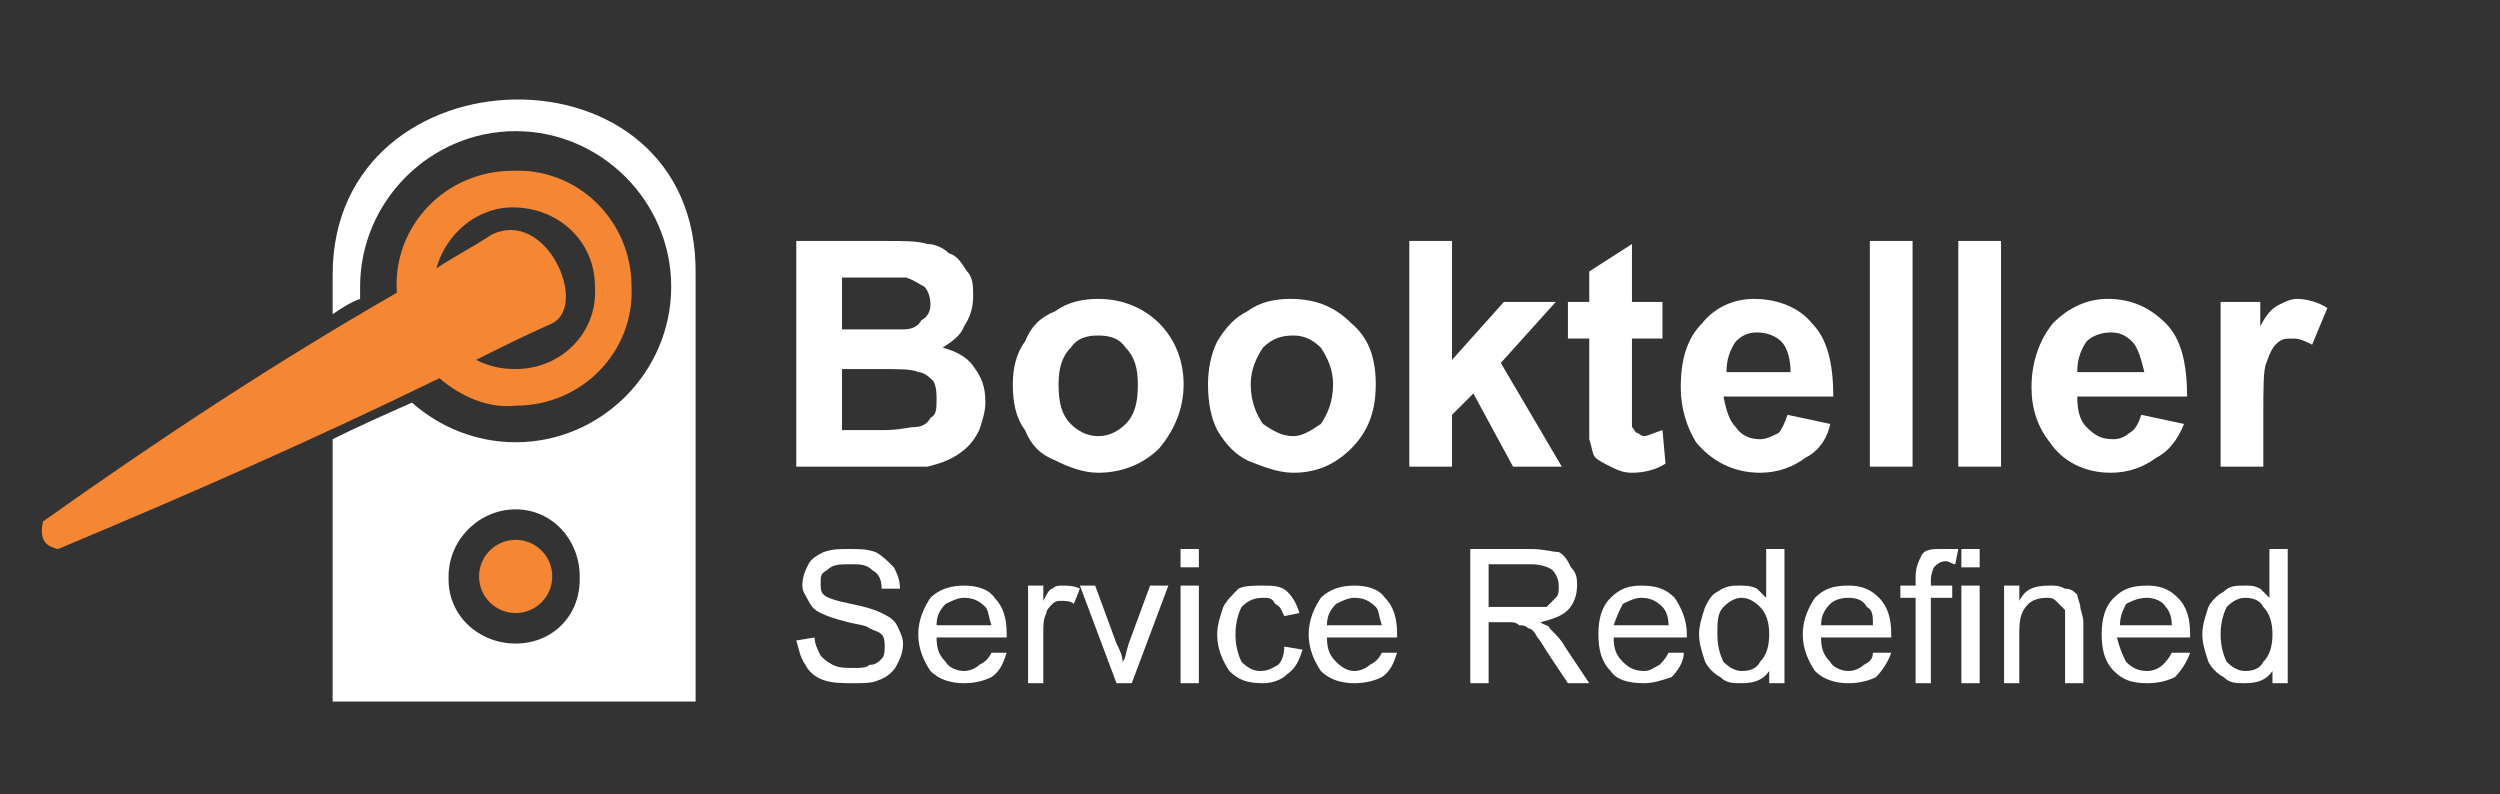 <svg width="233" height="74" viewBox="0 0 233 74" fill="none" xmlns="http://www.w3.org/2000/svg">
<rect x="0" y="0" width="233" height="74" fill="#333333" stroke="none"/>
<path d="M74.212 22.457H82.456C84.161 22.457 85.582 22.457 86.435 22.741C87.004 22.741 87.856 23.025 88.425 23.594C89.278 23.878 89.562 24.447 90.13 25.299C90.699 25.868 90.699 26.721 90.699 27.573C90.699 28.71 90.415 29.563 89.846 30.416C89.562 31.269 88.709 31.837 87.856 32.406C88.993 32.69 90.13 33.259 90.699 34.111C91.552 35.248 91.836 36.101 91.836 37.523C91.836 38.375 91.552 39.228 91.268 40.081C90.699 41.218 90.13 41.786 89.278 42.355C88.425 42.923 87.572 43.208 86.435 43.492C85.867 43.492 83.877 43.492 81.318 43.492H74.212V22.457ZM78.476 25.868V30.7H81.034C82.74 30.7 83.877 30.7 84.161 30.7C85.014 30.7 85.582 30.416 85.867 29.848C86.435 29.563 86.719 28.995 86.719 28.426C86.719 27.573 86.435 27.005 86.151 26.721C85.582 26.436 85.298 26.152 84.445 25.868C84.161 25.868 82.74 25.868 80.75 25.868H78.476ZM78.476 34.396V40.081H82.456C83.877 40.081 84.73 39.797 85.298 39.797C85.867 39.797 86.435 39.512 86.719 38.944C87.288 38.66 87.288 38.091 87.288 37.238C87.288 36.67 87.288 36.101 87.004 35.533C86.719 35.248 86.151 34.68 85.582 34.68C85.014 34.396 83.877 34.396 81.887 34.396H78.476Z" fill="white"/>
<path d="M94.394 35.817C94.394 34.396 94.678 32.974 95.531 31.837C96.1 30.416 96.952 29.563 98.374 28.995C99.511 28.142 100.932 27.858 102.353 27.858C104.627 27.858 106.617 28.71 108.039 30.132C109.46 31.553 110.313 33.543 110.313 35.817C110.313 38.091 109.46 40.081 108.039 41.786C106.617 43.208 104.627 44.06 102.353 44.06C100.932 44.06 99.511 43.492 98.374 42.923C96.952 42.355 96.1 41.502 95.531 40.081C94.678 38.944 94.394 37.522 94.394 35.817ZM98.658 35.817C98.658 37.522 98.942 38.66 99.795 39.512C100.364 40.081 101.216 40.649 102.353 40.649C103.49 40.649 104.343 40.081 104.912 39.512C105.764 38.66 106.049 37.522 106.049 35.817C106.049 34.396 105.764 33.258 104.912 32.406C104.343 31.553 103.49 31.269 102.353 31.269C101.216 31.269 100.364 31.553 99.795 32.406C98.942 33.258 98.658 34.396 98.658 35.817Z" fill="white"/>
<path d="M112.587 35.817C112.587 34.396 112.871 32.974 113.44 31.837C114.292 30.416 115.145 29.563 116.282 28.995C117.419 28.142 118.841 27.858 120.262 27.858C122.82 27.858 124.526 28.71 125.947 30.132C127.653 31.553 128.221 33.543 128.221 35.817C128.221 38.091 127.653 40.081 125.947 41.786C124.526 43.208 122.82 44.06 120.546 44.06C119.125 44.06 117.704 43.492 116.282 42.923C115.145 42.355 114.292 41.502 113.44 40.081C112.871 38.944 112.587 37.522 112.587 35.817ZM116.567 35.817C116.567 37.522 117.135 38.66 117.704 39.512C118.556 40.081 119.409 40.649 120.546 40.649C121.399 40.649 122.252 40.081 123.105 39.512C123.673 38.66 124.242 37.522 124.242 35.817C124.242 34.396 123.673 33.258 123.105 32.406C122.252 31.553 121.399 31.269 120.546 31.269C119.409 31.269 118.556 31.553 117.704 32.406C117.135 33.258 116.567 34.396 116.567 35.817Z" fill="white"/>
<path d="M131.348 43.492V22.457H135.328V33.543L140.16 28.142H144.993L139.876 33.827L145.561 43.492H141.013L137.318 36.67L135.328 38.66V43.492H131.348Z" fill="white"/>
<path d="M154.942 28.142V31.553H152.099V37.522C152.099 38.944 152.099 39.512 152.099 39.797C152.384 40.081 152.384 40.365 152.668 40.365C152.668 40.365 152.952 40.649 153.236 40.649C153.521 40.649 154.089 40.365 154.942 40.081L155.226 43.208C154.373 43.776 153.236 44.06 152.099 44.06C151.247 44.06 150.678 43.776 150.11 43.492C149.541 43.208 148.972 42.923 148.688 42.639C148.404 42.355 148.404 41.786 148.12 40.934C148.12 40.649 148.12 39.512 148.12 38.091V31.553H146.13V28.142H148.12V25.299L152.099 22.741V28.142H154.942Z" fill="white"/>
<path d="M166.597 38.66L170.576 39.512C170.292 40.934 169.439 42.071 168.302 42.639C167.165 43.492 165.744 44.06 164.038 44.06C161.48 44.06 159.49 42.923 158.069 41.218C157.216 39.797 156.647 38.091 156.647 36.101C156.647 33.543 157.216 31.553 158.637 30.132C159.774 28.71 161.48 27.858 163.47 27.858C165.744 27.858 167.734 28.71 168.871 30.132C170.292 31.553 170.861 33.827 170.861 36.954H160.627C160.911 38.375 161.196 39.228 161.764 39.797C162.333 40.649 163.185 40.934 164.038 40.934C164.607 40.934 165.175 40.649 165.744 40.365C166.028 40.081 166.312 39.512 166.597 38.66ZM166.881 34.68C166.881 33.543 166.597 32.406 166.028 31.837C165.46 31.269 164.607 30.984 163.754 30.984C162.901 30.984 162.333 31.269 161.764 31.837C161.196 32.69 160.911 33.543 160.911 34.68H166.881Z" fill="white"/>
<path d="M174.271 43.492V22.457H178.251V43.492H174.271Z" fill="white"/>
<path d="M182.515 43.492V22.457H186.495V43.492H182.515Z" fill="white"/>
<path d="M199.571 38.66L203.55 39.512C202.982 40.934 202.129 42.071 200.992 42.639C199.855 43.492 198.434 44.06 196.728 44.06C194.17 44.06 192.18 42.923 191.043 41.218C189.906 39.797 189.337 38.091 189.337 36.101C189.337 33.543 190.19 31.553 191.327 30.132C192.749 28.71 194.454 27.858 196.444 27.858C198.718 27.858 200.424 28.71 201.845 30.132C203.266 31.553 203.835 33.827 203.835 36.954H193.601C193.601 38.375 193.886 39.228 194.454 39.797C195.307 40.649 195.875 40.934 197.012 40.934C197.581 40.934 198.149 40.649 198.434 40.365C199.002 40.081 199.287 39.512 199.571 38.66ZM199.855 34.68C199.571 33.543 199.287 32.406 198.718 31.837C198.149 31.269 197.581 30.984 196.728 30.984C195.875 30.984 195.023 31.269 194.454 31.837C193.886 32.69 193.601 33.543 193.601 34.68H199.855Z" fill="white"/>
<path d="M210.941 43.492H206.961V28.142H210.657V30.416C211.225 29.279 211.794 28.71 212.362 28.426C212.931 28.142 213.499 27.858 214.068 27.858C214.921 27.858 216.058 28.142 216.911 28.71L215.489 32.121C214.921 31.837 214.352 31.553 213.784 31.553C212.931 31.553 212.647 31.553 212.078 32.121C211.794 32.406 211.51 32.974 211.225 33.827C210.941 34.396 210.941 36.101 210.941 38.944V43.492Z" fill="white"/>
<path fill-rule="evenodd" clip-rule="evenodd" d="M5.42 51.167C3.999 50.883 3.715 50.03 3.999 48.609C14.801 40.934 25.603 33.827 36.973 27.289V27.005C36.689 21.035 41.521 15.919 47.775 15.919C53.745 15.634 58.861 20.467 58.861 26.721C59.146 32.69 54.313 37.807 48.059 37.807C45.501 38.091 42.943 36.954 40.953 35.248C29.298 40.934 17.643 46.05 5.42 51.167ZM40.669 25.015C42.374 23.878 44.08 23.025 45.785 21.888C50.902 19.33 54.882 28.426 51.471 30.132C48.912 31.269 46.638 32.406 44.364 33.543C45.501 34.111 46.638 34.396 48.059 34.396C52.323 34.396 55.734 30.985 55.45 26.721C55.45 22.457 52.039 19.33 47.775 19.33C44.364 19.33 41.521 21.888 40.669 25.015Z" fill="#F58634"/>
<path fill-rule="evenodd" clip-rule="evenodd" d="M64.831 44.629V44.913V65.38H31.004V44.913V44.629V40.934C33.278 39.797 35.836 38.66 38.395 37.523C40.953 39.797 44.364 41.218 48.06 41.218C56.019 41.218 62.557 34.68 62.557 26.721C62.557 18.761 56.019 12.223 48.06 12.223C40.1 12.223 33.562 18.761 33.562 26.721C33.562 27.005 33.562 27.289 33.562 27.858C32.709 28.142 31.857 28.71 31.004 29.279V25.584C31.004 4.264 65.115 3.411 64.831 25.584V44.629ZM48.06 47.472C51.471 47.472 54.029 50.314 54.029 53.725V54.01C54.029 57.421 51.471 59.979 48.06 59.979C44.648 59.979 41.806 57.421 41.806 54.01V53.725C41.806 50.314 44.648 47.472 48.06 47.472Z" fill="white"/>
<path d="M48.06 57.136C49.944 57.136 51.471 55.609 51.471 53.725C51.471 51.841 49.944 50.314 48.06 50.314C46.176 50.314 44.648 51.841 44.648 53.725C44.648 55.609 46.176 57.136 48.06 57.136Z" fill="#F58634"/>
<path d="M74.212 59.695L75.918 59.411C75.918 59.979 76.202 60.548 76.486 61.116C76.77 61.4 77.055 61.685 77.623 61.969C78.192 62.253 78.76 62.253 79.613 62.253C80.181 62.253 80.75 62.253 81.034 61.969C81.603 61.969 81.887 61.685 82.171 61.4C82.456 61.116 82.456 60.548 82.456 60.263C82.456 59.979 82.456 59.411 82.171 59.126C81.887 58.842 81.603 58.842 81.034 58.558C80.75 58.273 80.181 58.273 79.044 57.989C77.907 57.705 77.055 57.421 76.486 57.136C75.918 56.852 75.633 56.568 75.349 55.999C75.065 55.431 74.78 55.147 74.78 54.578C74.78 53.725 75.065 53.157 75.349 52.588C75.633 52.02 76.202 51.736 76.77 51.451C77.623 51.167 78.192 51.167 79.044 51.167C80.181 51.167 80.75 51.167 81.603 51.451C82.171 51.736 82.74 52.304 83.308 52.873C83.593 53.441 83.877 54.01 83.877 54.862H82.171C82.171 54.01 81.887 53.441 81.318 53.157C80.75 52.588 80.181 52.588 79.329 52.588C78.192 52.588 77.623 52.588 77.055 53.157C76.486 53.441 76.486 53.725 76.486 54.294C76.486 54.862 76.486 55.147 76.77 55.431C77.055 55.715 77.907 55.999 79.329 56.284C80.75 56.568 81.603 56.852 82.171 57.136C82.74 57.421 83.308 57.705 83.593 58.273C83.877 58.842 84.161 59.411 84.161 59.979C84.161 60.832 83.877 61.4 83.593 61.969C83.308 62.537 82.74 63.106 81.887 63.39C81.318 63.675 80.466 63.675 79.613 63.675C78.476 63.675 77.623 63.675 76.77 63.39C75.918 63.106 75.349 62.537 75.065 61.969C74.496 61.116 74.496 60.548 74.212 59.695Z" fill="white"/>
<path d="M92.404 60.832H93.826C93.541 61.685 93.257 62.537 92.404 63.106C91.836 63.39 90.983 63.675 89.846 63.675C88.709 63.675 87.572 63.39 86.719 62.537C86.151 61.685 85.582 60.548 85.582 59.126C85.582 57.705 86.151 56.568 86.719 55.715C87.572 54.862 88.709 54.578 89.846 54.578C90.983 54.578 92.12 54.862 92.689 55.715C93.541 56.568 93.826 57.705 93.826 59.126V59.411H87.288C87.288 60.548 87.572 61.116 88.14 61.685C88.425 62.253 89.277 62.537 89.846 62.537C90.415 62.537 90.983 62.253 91.267 61.969C91.836 61.685 92.12 61.4 92.404 60.832ZM87.288 58.273H92.404C92.12 57.421 92.12 56.852 91.836 56.568C91.267 55.999 90.699 55.715 89.846 55.715C89.277 55.715 88.709 55.999 88.14 56.284C87.572 56.852 87.288 57.421 87.288 58.273Z" fill="white"/>
<path d="M95.815 63.675V54.578H97.237V55.999C97.521 55.431 97.805 54.862 98.09 54.862C98.374 54.578 98.658 54.578 98.942 54.578C99.511 54.578 100.079 54.578 100.648 54.862L100.079 56.284C99.795 55.999 99.227 55.999 98.942 55.999C98.658 55.999 98.374 55.999 98.09 56.284C97.805 56.568 97.521 56.852 97.521 57.136C97.237 57.705 97.237 58.273 97.237 58.842V63.675H95.815Z" fill="white"/>
<path d="M104.059 63.675L100.648 54.578H102.069L104.059 59.979C104.343 60.548 104.628 61.116 104.628 61.685C104.912 61.4 104.912 60.832 105.196 59.979L107.186 54.578H108.892L105.48 63.675H104.059Z" fill="white"/>
<path d="M110.029 52.873V51.167H111.734V52.873H110.029ZM110.029 63.675V54.578H111.734V63.675H110.029Z" fill="white"/>
<path d="M119.694 60.263L121.399 60.548C121.115 61.4 120.831 62.253 119.978 62.822C119.409 63.39 118.557 63.675 117.704 63.675C116.283 63.675 115.43 63.39 114.577 62.537C114.008 61.685 113.44 60.548 113.44 59.126C113.44 58.273 113.724 57.421 114.008 56.568C114.293 55.999 114.861 55.431 115.43 54.862C115.998 54.578 116.851 54.578 117.704 54.578C118.557 54.578 119.409 54.578 119.978 55.147C120.546 55.715 120.831 56.284 121.115 57.136L119.694 57.421C119.409 56.852 119.409 56.568 118.841 56.284C118.557 55.715 118.272 55.715 117.704 55.715C116.851 55.715 116.283 55.999 115.714 56.568C115.43 57.136 115.146 57.989 115.146 59.126C115.146 60.263 115.43 61.116 115.714 61.685C116.283 62.253 116.851 62.537 117.42 62.537C118.272 62.537 118.557 62.253 119.125 61.969C119.409 61.685 119.694 61.116 119.694 60.263Z" fill="white"/>
<path d="M128.79 60.832H130.211C129.927 61.685 129.643 62.537 128.79 63.106C128.222 63.39 127.369 63.675 126.232 63.675C125.095 63.675 123.958 63.39 123.105 62.537C122.536 61.685 121.968 60.548 121.968 59.126C121.968 57.705 122.536 56.568 123.105 55.715C123.958 54.862 125.095 54.578 126.232 54.578C127.369 54.578 128.506 54.862 129.074 55.715C129.927 56.568 130.211 57.705 130.211 59.126V59.411H123.673C123.673 60.548 123.958 61.116 124.526 61.685C125.095 62.253 125.663 62.537 126.232 62.537C126.8 62.537 127.369 62.253 127.653 61.969C128.222 61.685 128.506 61.4 128.79 60.832ZM123.673 58.273H128.79C128.506 57.421 128.506 56.852 128.222 56.568C127.653 55.999 127.084 55.715 126.232 55.715C125.663 55.715 125.095 55.999 124.526 56.284C123.958 56.852 123.673 57.421 123.673 58.273Z" fill="white"/>
<path d="M137.033 63.675V51.167H142.718C143.855 51.167 144.708 51.451 145.277 51.451C145.845 51.736 146.13 52.304 146.414 52.873C146.982 53.441 146.982 54.01 146.982 54.578C146.982 55.431 146.698 56.284 146.13 56.852C145.561 57.421 144.708 57.705 143.571 57.989C143.855 58.273 144.424 58.273 144.424 58.558C144.993 59.126 145.561 59.695 145.845 60.263L148.119 63.675H146.13L144.424 61.116C143.855 60.263 143.571 59.695 143.287 59.411C143.003 58.842 142.718 58.558 142.434 58.558C142.15 58.273 141.866 58.273 141.581 58.273C141.297 57.989 141.013 57.989 140.729 57.989H138.739V63.675H137.033ZM138.739 56.568H142.434C143.003 56.568 143.571 56.568 144.14 56.568C144.424 56.284 144.708 55.999 144.993 55.715C145.277 55.431 145.277 55.147 145.277 54.578C145.277 54.01 144.993 53.441 144.708 53.157C144.424 52.873 143.571 52.588 142.718 52.588H138.739V56.568Z" fill="white"/>
<path d="M155.51 60.832H156.931C156.931 61.685 156.363 62.537 155.794 63.106C154.942 63.39 154.089 63.675 153.236 63.675C151.815 63.675 150.678 63.39 150.109 62.537C149.256 61.685 148.972 60.548 148.972 59.126C148.972 57.705 149.256 56.568 150.109 55.715C150.962 54.862 151.815 54.578 152.952 54.578C154.373 54.578 155.226 54.862 156.079 55.715C156.647 56.568 157.216 57.705 157.216 59.126V59.411H150.393C150.393 60.548 150.678 61.116 151.246 61.685C151.815 62.253 152.383 62.537 153.236 62.537C153.805 62.537 154.089 62.253 154.657 61.969C154.942 61.685 155.226 61.4 155.51 60.832ZM150.393 58.273H155.51C155.51 57.421 155.226 56.852 154.942 56.568C154.373 55.999 153.805 55.715 152.952 55.715C152.383 55.715 151.815 55.999 151.246 56.284C150.962 56.852 150.678 57.421 150.393 58.273Z" fill="white"/>
<path d="M164.891 63.675V62.537C164.323 63.39 163.47 63.675 162.333 63.675C161.48 63.675 160.911 63.675 160.343 63.106C159.774 62.822 159.206 62.253 158.922 61.685C158.637 60.832 158.353 59.979 158.353 59.126C158.353 58.273 158.637 57.421 158.922 56.568C159.206 55.999 159.49 55.431 160.059 55.147C160.911 54.578 161.48 54.578 162.048 54.578C162.617 54.578 163.185 54.578 163.754 54.862C164.038 55.147 164.323 55.431 164.607 55.715V51.167H166.312V63.675H164.891ZM160.059 59.126C160.059 60.263 160.343 61.116 160.627 61.685C161.196 62.253 161.764 62.537 162.333 62.537C163.185 62.537 163.754 62.253 164.038 61.685C164.607 61.116 164.891 60.263 164.891 59.126C164.891 57.989 164.607 57.136 164.038 56.568C163.47 55.999 162.901 55.715 162.333 55.715C161.764 55.715 161.196 55.999 160.627 56.568C160.059 57.136 160.059 57.989 160.059 59.126Z" fill="white"/>
<path d="M174.556 60.832H176.262C175.977 61.685 175.409 62.537 174.84 63.106C174.272 63.39 173.419 63.675 172.282 63.675C171.145 63.675 170.008 63.39 169.155 62.537C168.587 61.685 168.018 60.548 168.018 59.126C168.018 57.705 168.587 56.568 169.155 55.715C170.008 54.862 170.861 54.578 172.282 54.578C173.419 54.578 174.272 54.862 175.125 55.715C175.977 56.568 176.262 57.705 176.262 59.126V59.411H169.724C169.724 60.548 170.008 61.116 170.576 61.685C170.861 62.253 171.713 62.537 172.282 62.537C172.851 62.537 173.419 62.253 173.703 61.969C174.272 61.685 174.556 61.4 174.556 60.832ZM169.724 58.273H174.556C174.556 57.421 174.556 56.852 173.988 56.568C173.703 55.999 173.135 55.715 172.282 55.715C171.429 55.715 170.861 55.999 170.576 56.284C170.008 56.852 169.724 57.421 169.724 58.273Z" fill="white"/>
<path d="M178.536 63.675V55.715H177.114V54.578H178.536V53.725C178.536 52.873 178.82 52.304 179.104 51.736C179.388 51.167 180.241 51.167 180.81 51.167C181.378 51.167 181.947 51.167 182.515 51.167L182.231 52.588C181.947 52.588 181.662 52.304 181.378 52.304C180.81 52.304 180.525 52.588 180.241 52.873C180.241 52.873 179.957 53.441 179.957 54.01V54.578H181.947V55.715H179.957V63.675H178.536ZM182.799 52.873V51.167H184.505V52.873H182.799ZM182.799 63.675V54.578H184.505V63.675H182.799Z" fill="white"/>
<path d="M186.779 63.675V54.578H188.201V55.999C188.769 54.862 189.622 54.578 191.043 54.578C191.612 54.578 191.896 54.578 192.465 54.862C193.033 54.862 193.317 55.147 193.602 55.431C193.602 55.715 193.886 56.284 193.886 56.568C193.886 56.852 194.17 57.421 194.17 57.989V63.675H192.465V58.273C192.465 57.421 192.465 57.136 192.465 56.852C192.18 56.568 191.896 56.284 191.612 55.999C191.327 55.715 191.043 55.715 190.759 55.715C189.906 55.715 189.338 55.999 189.053 56.284C188.485 56.852 188.201 57.421 188.201 58.842V63.675H186.779Z" fill="white"/>
<path d="M202.413 60.832H204.119C203.835 61.685 203.266 62.537 202.698 63.106C202.129 63.39 201.276 63.675 200.139 63.675C198.718 63.675 197.865 63.39 197.013 62.537C196.16 61.685 195.875 60.548 195.875 59.126C195.875 57.705 196.16 56.568 197.013 55.715C197.865 54.862 198.718 54.578 200.139 54.578C201.276 54.578 202.129 54.862 202.982 55.715C203.835 56.568 204.119 57.705 204.119 59.126V59.411H197.297C197.581 60.548 197.865 61.116 198.15 61.685C198.718 62.253 199.287 62.537 200.139 62.537C200.708 62.537 201.276 62.253 201.561 61.969C201.845 61.685 202.129 61.4 202.413 60.832ZM197.581 58.273H202.413C202.413 57.421 202.129 56.852 201.845 56.568C201.561 55.999 200.708 55.715 200.139 55.715C199.287 55.715 198.718 55.999 198.15 56.284C197.865 56.852 197.581 57.421 197.581 58.273Z" fill="white"/>
<path d="M211.794 63.675V62.537C211.225 63.39 210.373 63.675 209.236 63.675C208.383 63.675 207.814 63.675 207.246 63.106C206.677 62.822 206.109 62.253 205.824 61.685C205.54 60.832 205.256 59.979 205.256 59.126C205.256 58.273 205.54 57.421 205.824 56.568C206.109 55.999 206.677 55.431 207.246 55.147C207.814 54.578 208.383 54.578 209.236 54.578C209.804 54.578 210.088 54.578 210.657 54.862C210.941 55.147 211.225 55.431 211.51 55.715V51.167H213.215V63.675H211.794ZM206.961 59.126C206.961 60.263 207.246 61.116 207.53 61.685C208.098 62.253 208.667 62.537 209.236 62.537C210.088 62.537 210.657 62.253 210.941 61.685C211.51 61.116 211.794 60.263 211.794 59.126C211.794 57.989 211.51 57.136 210.941 56.568C210.657 55.999 210.088 55.715 209.236 55.715C208.667 55.715 208.098 55.999 207.53 56.568C207.246 57.136 206.961 57.989 206.961 59.126Z" fill="white"/>
</svg>
